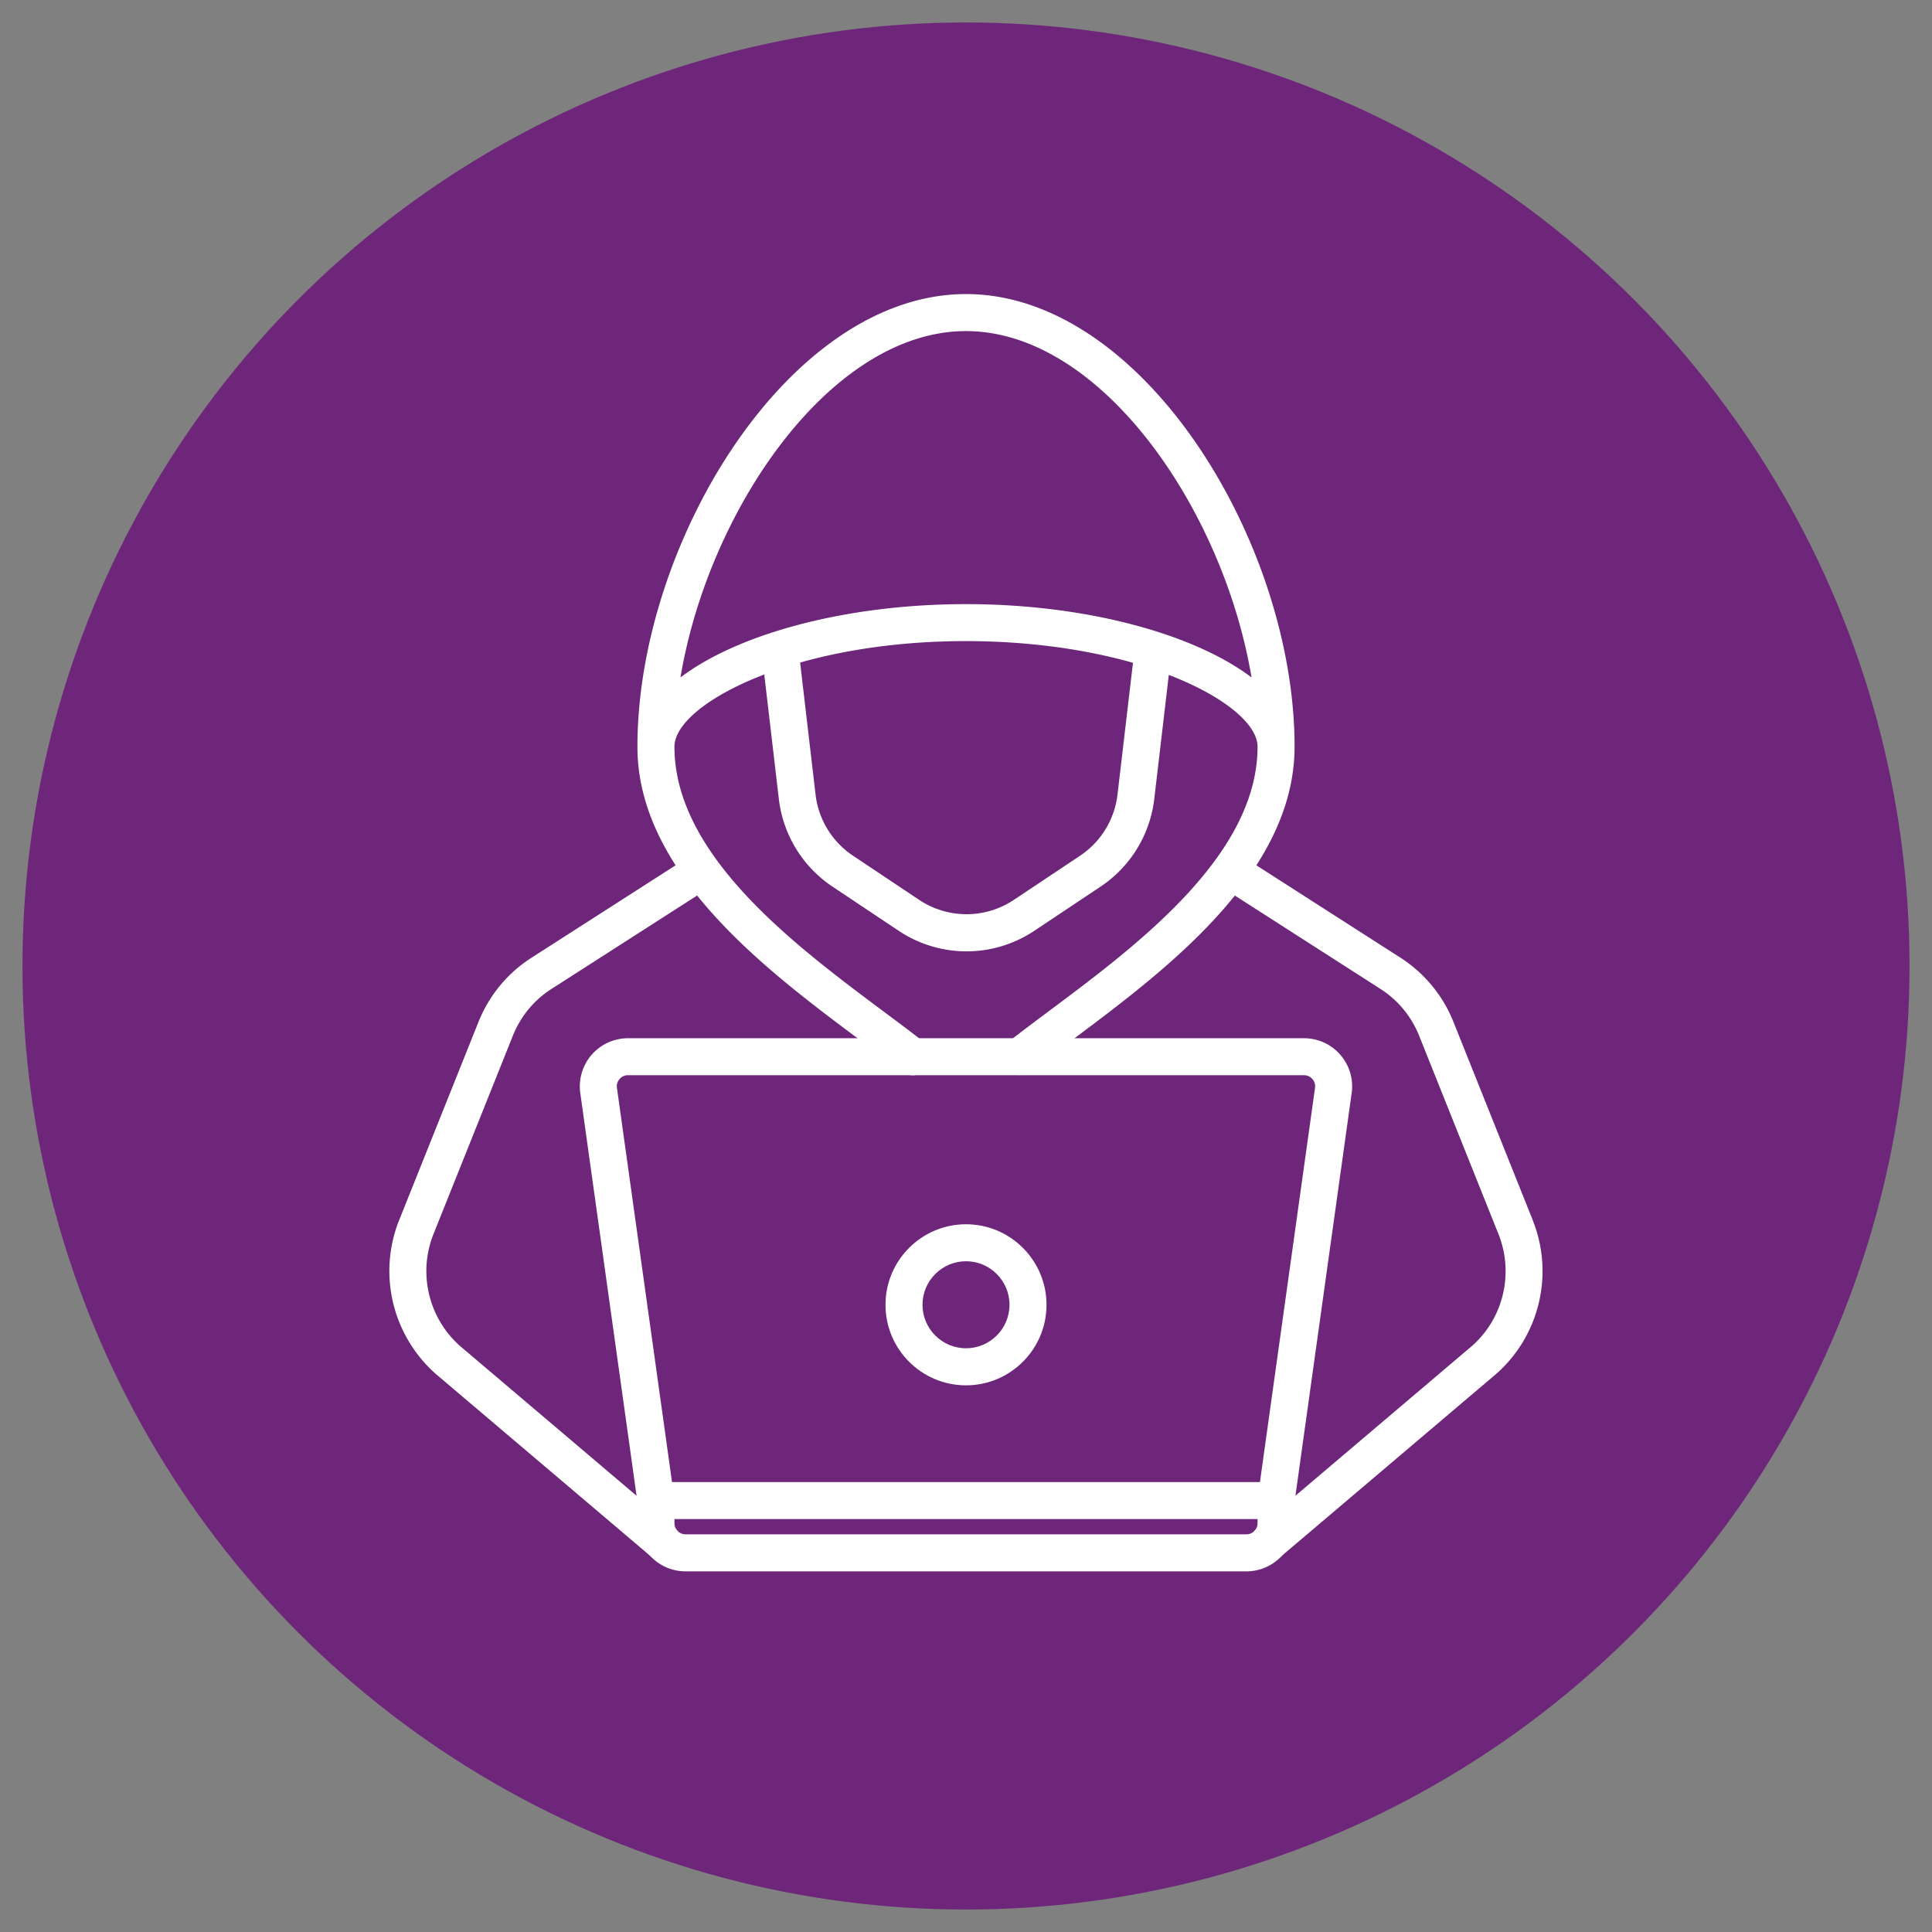 <svg class="inline-block" id="cybercrime-icon" xmlns="http://www.w3.org/2000/svg" viewBox="0 0 430 430">
    <rect x="0" y="0" width="430" height="430" fill="#808080" stroke="none"/>
    <defs>
        <style>
            .cybercrime-cls-1{fill:#fff}
        </style>
    </defs>
    <circle cx="215" cy="215" r="210" style="fill:#6e267b"/>
    <path class="cybercrime-cls-1" d="m341.15 271.59-17.65-44.13c-2.3-5.75-6.24-10.61-11.45-14.08l-32.42-20.79c5.16-8.05 8.5-16.83 8.5-26.41 0-45.34-33.74-100.73-73.13-100.73s-73.13 55.39-73.13 100.73c0 9.58 3.33 18.36 8.5 26.41l-32.48 20.83c-5.16 3.43-9.1 8.29-11.4 14.04l-17.66 44.13c-4.78 11.95-1.5 25.69 8.22 34.25l47.87 40.61c.78.66 1.72.98 2.66.98 1.17 0 2.33-.5 3.14-1.45a4.122 4.122 0 0 0-.48-5.81l-47.81-40.56c-7.05-6.21-9.44-16.23-5.95-24.95l17.66-44.13c1.68-4.2 4.55-7.74 8.25-10.2l32.77-21.02c10.22 12.74 24.54 23.44 36.4 32.29 3.24 2.43 6.3 4.71 9.02 6.84a4.114 4.114 0 0 0 5.78-.69 4.121 4.121 0 0 0-.69-5.79c-2.76-2.18-5.88-4.5-9.18-6.96-19.57-14.62-46.38-34.63-46.38-58.81 0-4.96 7.33-11.24 19.99-16.07l3.27 27.92c.99 7.87 5.34 14.91 11.93 19.3l14.7 9.81c4.59 3.06 9.86 4.59 15.12 4.59s10.53-1.53 15.12-4.6l14.7-9.8c6.6-4.4 10.95-11.43 11.94-19.33l3.26-27.8c12.51 4.82 19.75 11.05 19.75 15.98 0 24.19-26.81 44.2-46.38 58.81-3.31 2.47-6.42 4.79-9.18 6.97a4.121 4.121 0 0 0 5.09 6.48c2.72-2.14 5.77-4.42 9.02-6.84 11.85-8.85 26.18-19.55 36.4-32.29l32.71 20.98c3.76 2.5 6.63 6.04 8.31 10.24l17.65 44.13c3.49 8.72 1.1 18.75-5.9 24.9l-47.87 40.61a4.13 4.13 0 0 0-.48 5.81c.81.96 1.98 1.45 3.14 1.45.94 0 1.89-.32 2.66-.98l47.93-40.66c9.66-8.5 12.94-22.24 8.15-34.2ZM248.7 177c-.69 5.49-3.72 10.4-8.33 13.47l-14.7 9.8a18.995 18.995 0 0 1-21.11 0l-14.7-9.81c-4.6-3.06-7.63-7.97-8.32-13.43l-3.46-29.57c10.14-2.86 22.63-4.77 36.92-4.77s26.98 1.93 37.16 4.83L248.7 177ZM215 134.46c-26.85 0-50.84 6.67-63.55 16.32 6.23-37.3 33.43-77.09 63.55-77.09s57.32 39.8 63.55 77.09c-12.71-9.64-36.7-16.32-63.55-16.32Z"/>
    <path class="cybercrime-cls-1" d="M298.32 234.76a10.71 10.71 0 0 0-8.08-3.68H139.76c-3.1 0-6.05 1.35-8.08 3.68a10.757 10.757 0 0 0-2.53 8.51l12.72 91.01v4.74c0 5.91 4.8 10.71 10.71 10.71h124.84c5.91 0 10.71-4.8 10.71-10.71v-4.74l12.71-91.01c.43-3.07-.49-6.17-2.53-8.51Zm-18.43 104.26c0 1.36-1.11 2.47-2.47 2.47H152.58c-1.36 0-2.47-1.11-2.47-2.47v-.92h129.78v.92Zm.53-9.16H149.57l-12.26-87.74c-.14-.97.31-1.64.58-1.96.28-.32.89-.85 1.87-.85h150.48c.98 0 1.59.53 1.86.85.28.32.72.99.58 1.96l-12.26 87.74Z"/>
    <path class="cybercrime-cls-1" d="M215 272.48c-9.88 0-17.92 8.04-17.92 17.93s8.04 17.92 17.92 17.92 17.92-8.04 17.92-17.92-8.04-17.93-17.92-17.93Zm0 27.6c-5.34 0-9.68-4.34-9.68-9.68s4.34-9.69 9.68-9.69 9.68 4.34 9.68 9.69-4.34 9.68-9.68 9.68Z"/>
</svg>
